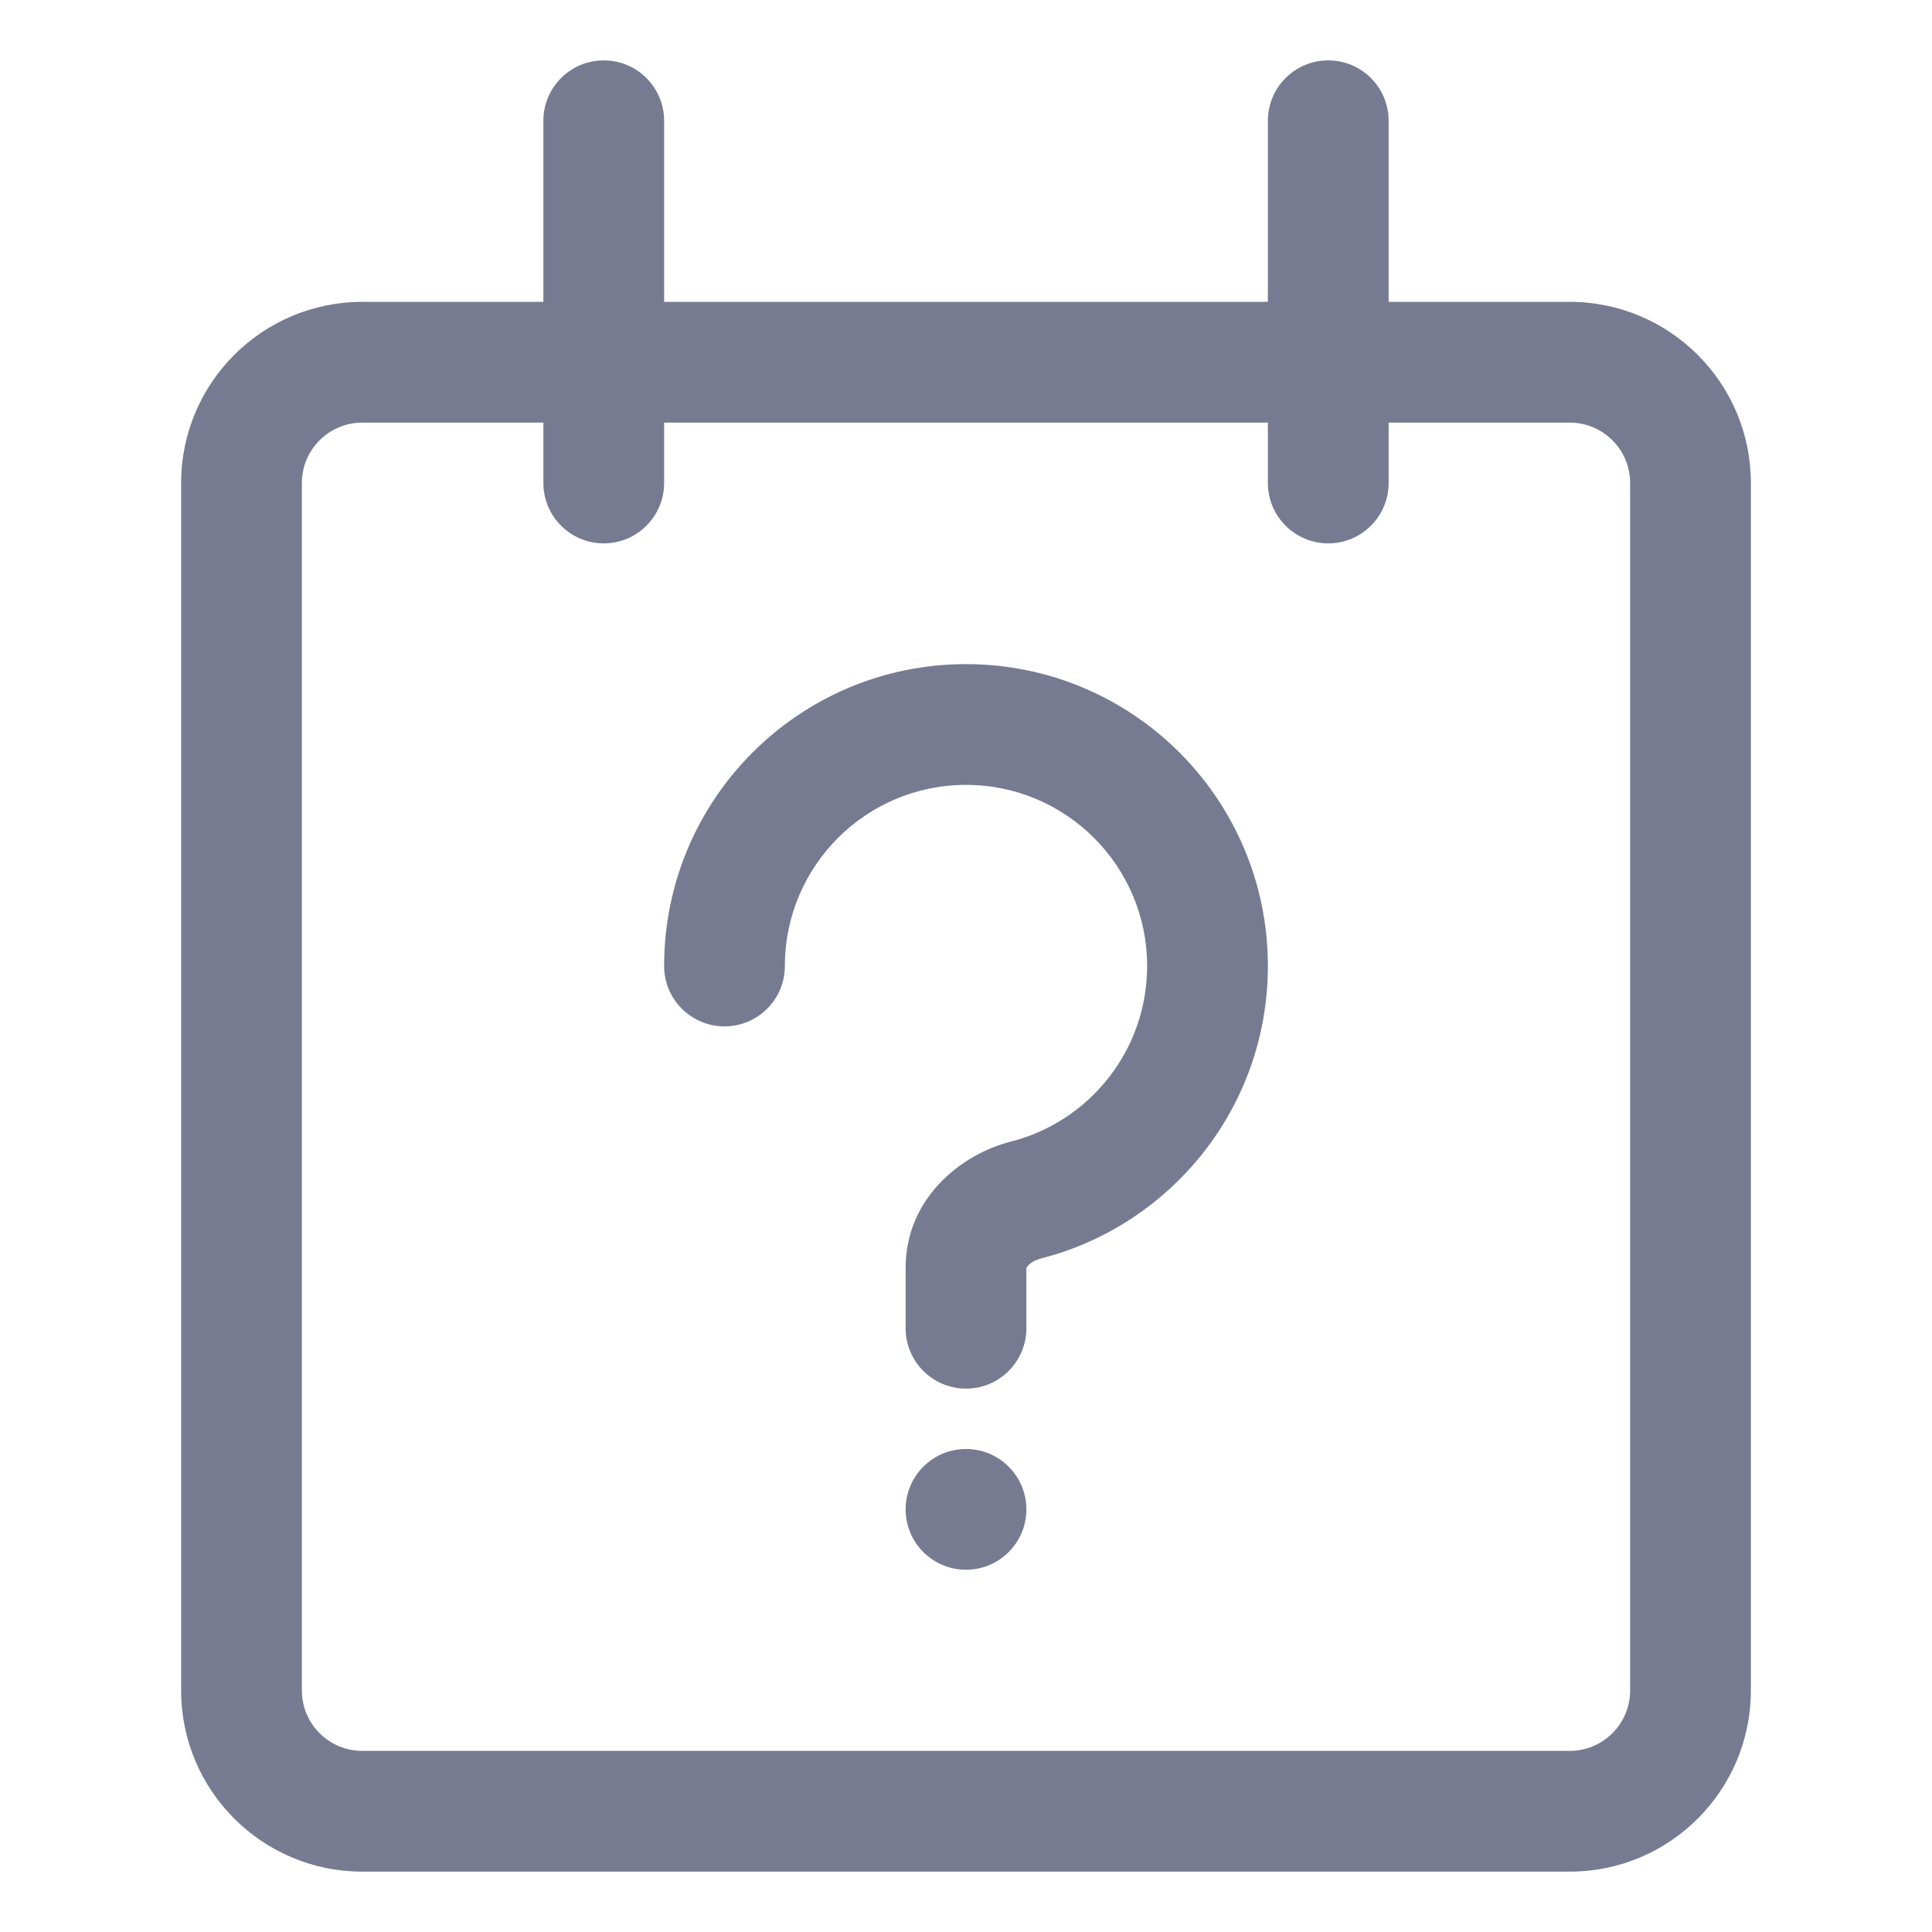 <svg width="16" height="16" viewBox="0 0 16 16" fill="none" xmlns="http://www.w3.org/2000/svg">
<path fill-rule="evenodd" clip-rule="evenodd" d="M8 6.5C7.172 6.5 6.5 7.172 6.5 8C6.5 8.276 6.276 8.5 6 8.5C5.724 8.5 5.5 8.276 5.5 8C5.5 6.619 6.619 5.5 8 5.5C9.381 5.5 10.5 6.619 10.5 8C10.5 9.168 9.7 10.148 8.618 10.423C8.571 10.435 8.534 10.459 8.514 10.481C8.505 10.491 8.501 10.498 8.5 10.5L8.5 11C8.5 11.276 8.276 11.5 8 11.5C7.724 11.5 7.5 11.276 7.5 11V10.5C7.5 9.926 7.957 9.559 8.372 9.454C9.021 9.289 9.5 8.7 9.5 8C9.5 7.172 8.828 6.5 8 6.5Z" fill="#777B92"/>
<path fill-rule="evenodd" clip-rule="evenodd" d="M8 13C7.724 13 7.5 12.776 7.5 12.5C7.5 12.224 7.724 12 8 12C8.276 12 8.5 12.224 8.5 12.5C8.5 12.776 8.276 13 8 13Z" fill="#777B92"/>
<path fill-rule="evenodd" clip-rule="evenodd" d="M11 0.5C11.276 0.5 11.5 0.724 11.5 1V2.5H13C13.828 2.5 14.5 3.172 14.5 4V14C14.5 14.828 13.828 15.5 13 15.5H3C2.172 15.5 1.5 14.828 1.5 14V4C1.5 3.172 2.172 2.5 3 2.5H4.5V1C4.5 0.724 4.724 0.5 5 0.5C5.276 0.5 5.5 0.724 5.5 1V2.5H10.5V1C10.5 0.724 10.724 0.5 11 0.5ZM4.5 3.5H3C2.724 3.5 2.5 3.724 2.5 4V14C2.5 14.276 2.724 14.5 3 14.5H13C13.276 14.5 13.5 14.276 13.5 14V4C13.5 3.724 13.276 3.5 13 3.5H11.5V4C11.5 4.276 11.276 4.5 11 4.5C10.724 4.5 10.5 4.276 10.5 4V3.5H5.5V4C5.5 4.276 5.276 4.5 5 4.5C4.724 4.5 4.5 4.276 4.5 4V3.5Z" fill="#777B92"/>
</svg>
